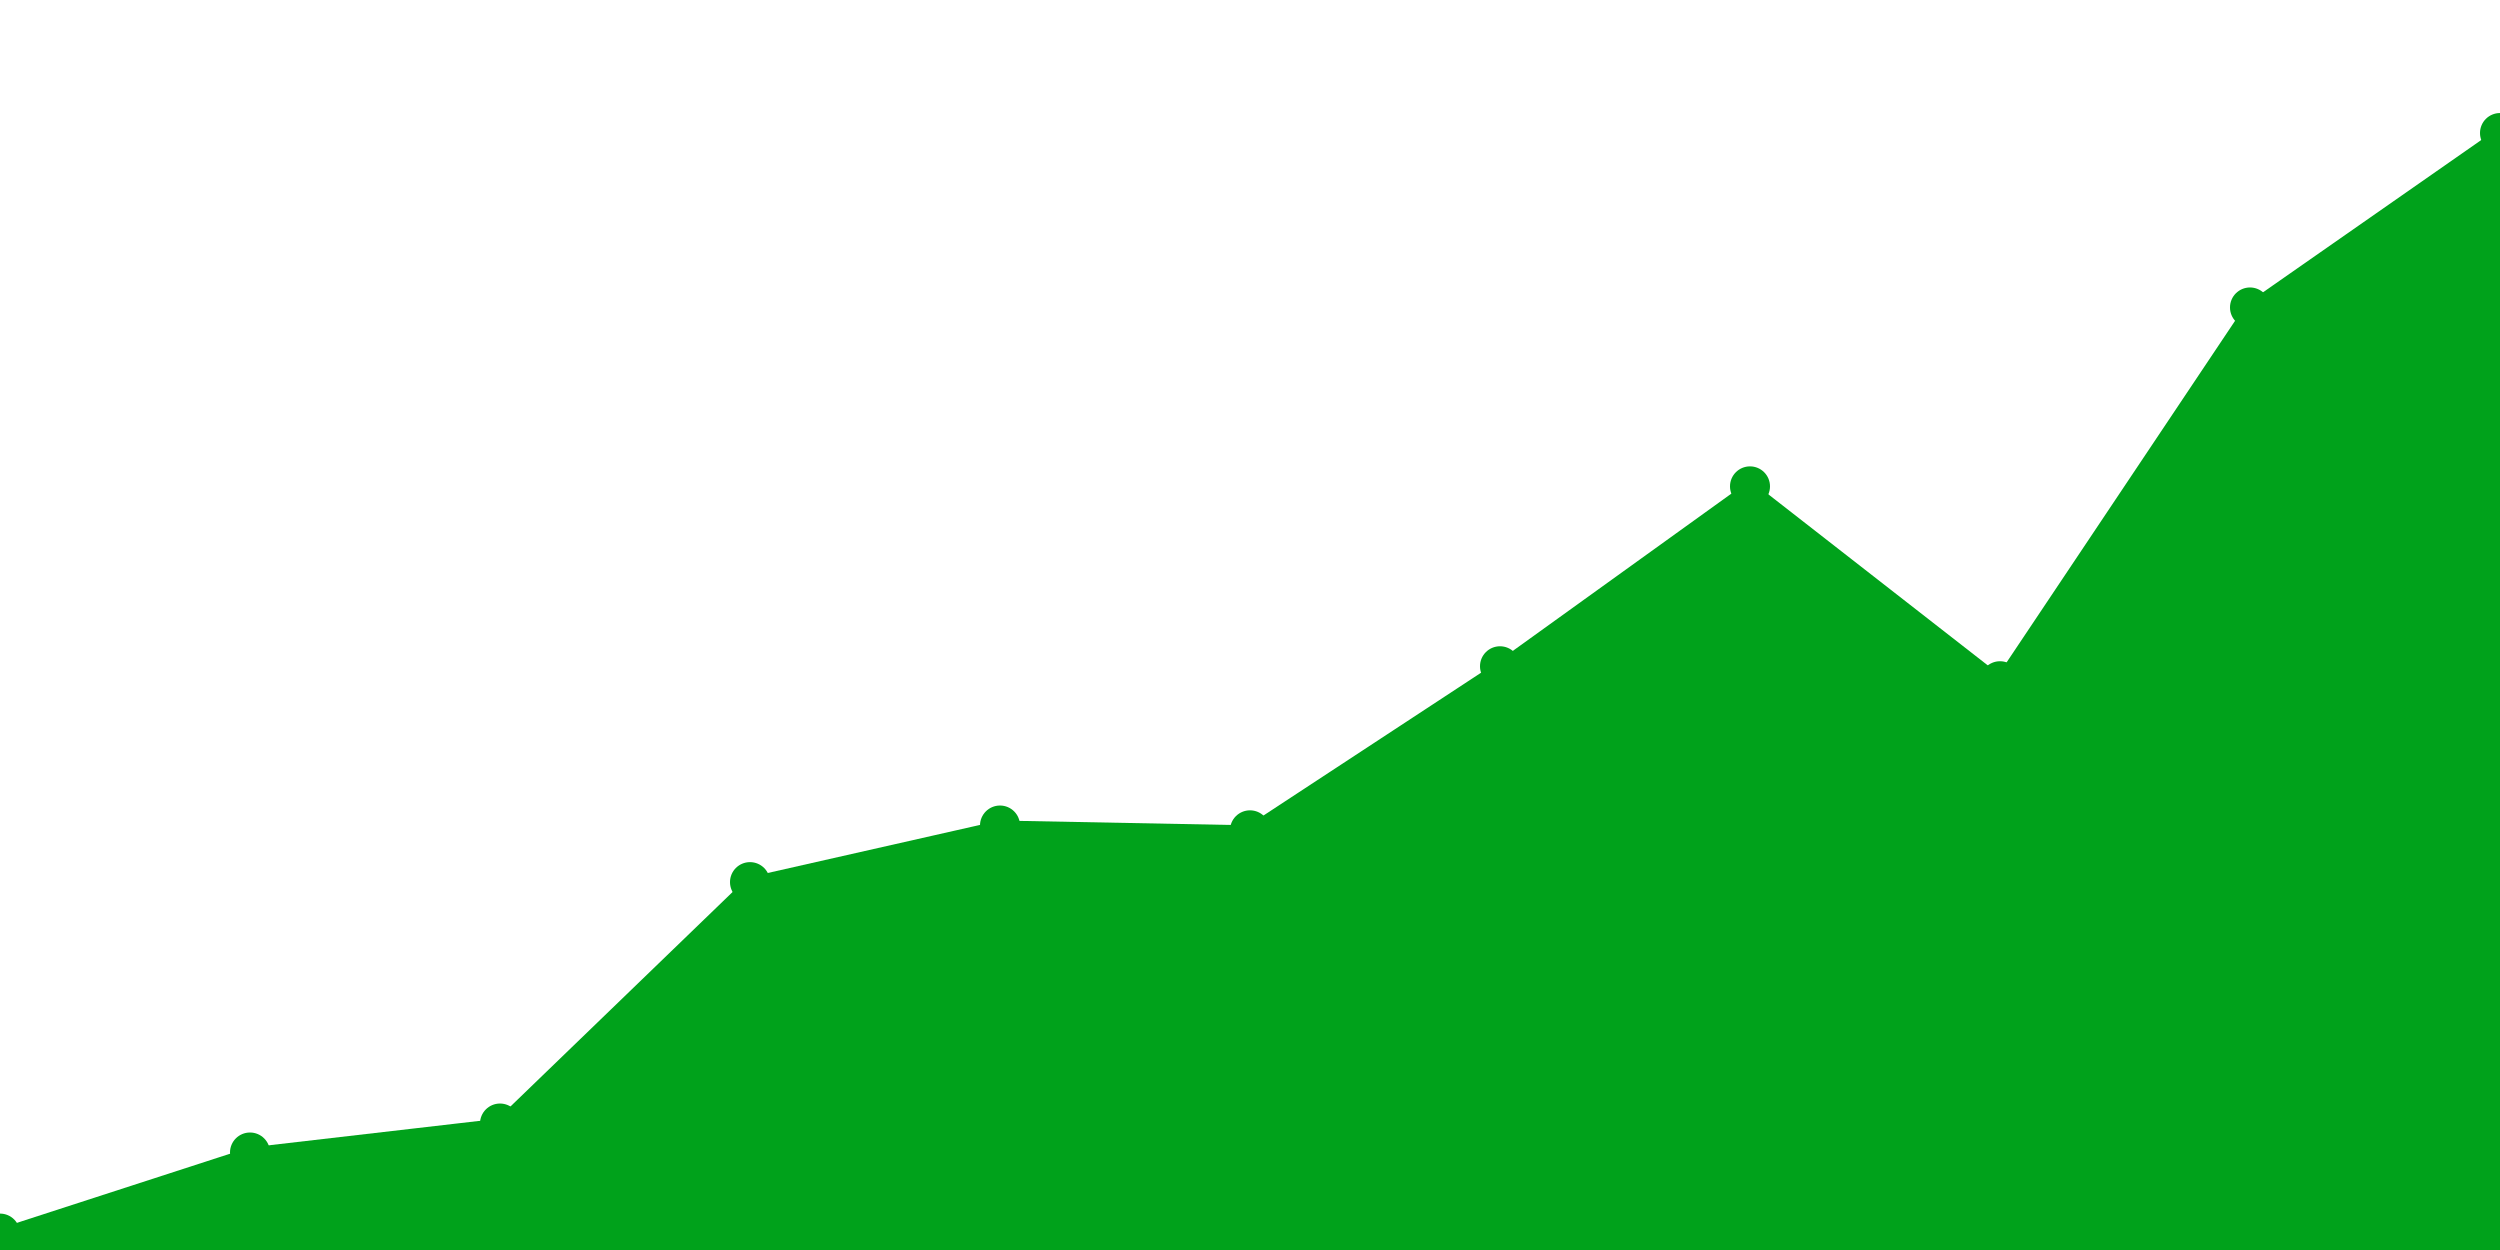 <svg   id="chart"   width="1000"   height="500"   viewBox="0 0 1000 500"   xmlns="http://www.w3.org/2000/svg" >      <path d="M 0,493.435 C 0,493.435 100,461.003 100,461.003 C 100,461.003 200,449.412 200,449.412 C 200,449.412 300,352.853 300,352.853 C 300,352.853 400,330.209 400,330.209 C 400,330.209 500,332.133 500,332.133 C 500,332.133 600,266.509 600,266.509 C 600,266.509 700,194.548 700,194.548 C 700,194.548 800,272.495 800,272.495 C 800,272.495 900,122.987 900,122.987 C 900,122.987 1000,53.216 1000,53.216,L 1000 500,L 0 500Z" fill="#00a21b1a" />   <path d="M 0,493.435 C 0,493.435 100,461.003 100,461.003 C 100,461.003 200,449.412 200,449.412 C 200,449.412 300,352.853 300,352.853 C 300,352.853 400,330.209 400,330.209 C 400,330.209 500,332.133 500,332.133 C 500,332.133 600,266.509 600,266.509 C 600,266.509 700,194.548 700,194.548 C 700,194.548 800,272.495 800,272.495 C 800,272.495 900,122.987 900,122.987 C 900,122.987 1000,53.216 1000,53.216" fill="none" stroke="#00a21b" stroke-width="4px" />   <g>   		<circle cx="0" cy="493.435" r="8" fill="#00a21b" />,		<circle cx="100" cy="461.003" r="8" fill="#00a21b" />,		<circle cx="200" cy="449.412" r="8" fill="#00a21b" />,		<circle cx="300" cy="352.853" r="8" fill="#00a21b" />,		<circle cx="400" cy="330.209" r="8" fill="#00a21b" />,		<circle cx="500" cy="332.133" r="8" fill="#00a21b" />,		<circle cx="600" cy="266.509" r="8" fill="#00a21b" />,		<circle cx="700" cy="194.548" r="8" fill="#00a21b" />,		<circle cx="800" cy="272.495" r="8" fill="#00a21b" />,		<circle cx="900" cy="122.987" r="8" fill="#00a21b" />,		<circle cx="1000" cy="53.216" r="8" fill="#00a21b" />   </g> </svg>